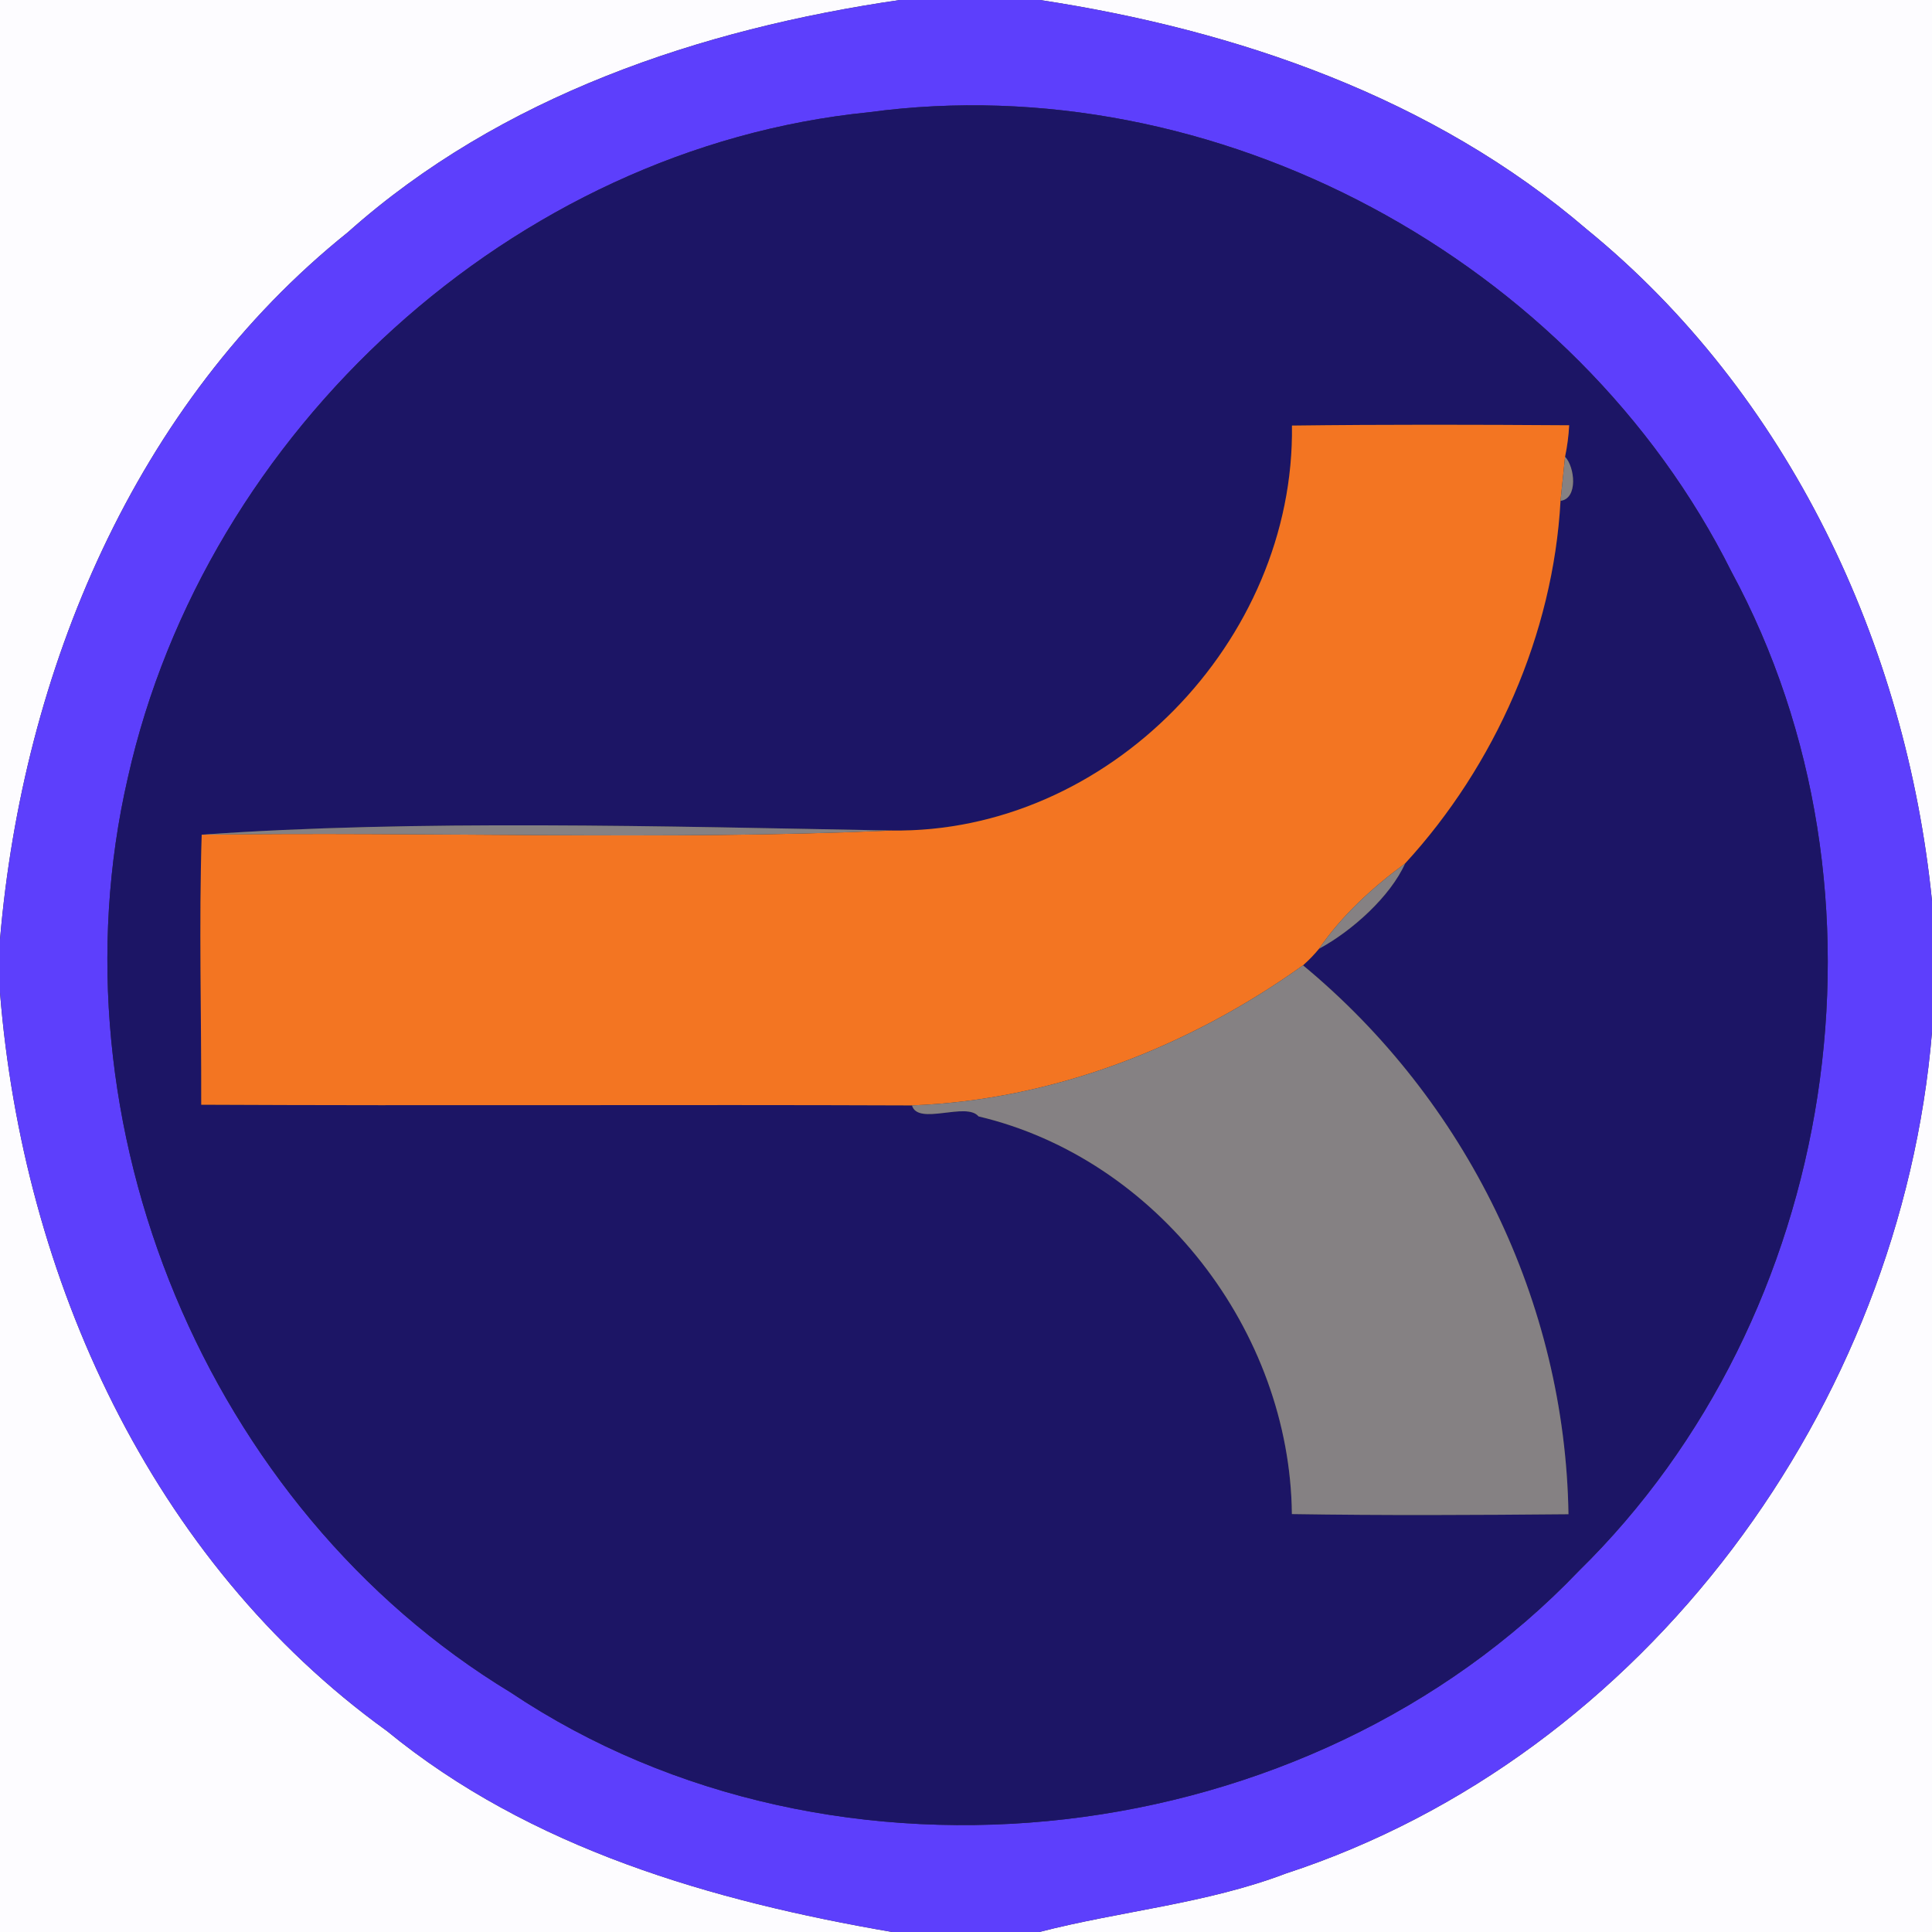 <?xml version="1.0" encoding="UTF-8" ?>
<!DOCTYPE svg PUBLIC "-//W3C//DTD SVG 1.1//EN" "http://www.w3.org/Graphics/SVG/1.1/DTD/svg11.dtd">
<svg width="250pt" height="250pt" viewBox="0 0 250 250" version="1.1" xmlns="http://www.w3.org/2000/svg">
<rect x="0" y="0" width="250" height="250" fill="#333333" stroke="none"/>
<g id="#fdfcffff">
<path fill="#fdfcff" opacity="1.00" d=" M 0.00 0.00 L 116.43 0.00 C 90.61 3.76 64.79 12.42 45.02 30.05 C 17.36 52.23 2.96 86.92 0.00 121.56 L 0.00 0.00 Z" />
<path fill="#fdfcff" opacity="1.00" d=" M 134.57 0.00 L 250.00 0.00 L 250.00 116.58 C 246.66 83.37 231.44 50.97 205.32 29.67 C 185.46 12.64 160.12 3.89 134.57 0.00 Z" />
<path fill="#fdfcff" opacity="1.00" d=" M 0.00 128.44 C 2.96 165.26 19.50 201.94 50.04 223.97 C 68.65 239.23 92.16 245.99 115.44 250.00 L 0.00 250.00 L 0.00 128.44 Z" />
<path fill="#fdfcff" opacity="1.00" d=" M 166.36 242.44 C 213.00 227.19 245.96 181.96 250.00 133.56 L 250.00 250.00 L 134.48 250.00 C 145.06 247.27 156.08 246.35 166.36 242.44 Z" />
</g>
<g id="#5d3ffcff">
<path fill="#5d3ffc" opacity="1.00" d=" M 116.43 0.00 L 134.57 0.00 C 160.12 3.89 185.46 12.64 205.32 29.67 C 231.44 50.97 246.66 83.37 250.00 116.58 L 250.00 133.56 C 245.96 181.96 213.00 227.19 166.36 242.44 C 156.08 246.35 145.06 247.27 134.48 250.00 L 115.44 250.00 C 92.16 245.99 68.65 239.23 50.04 223.97 C 19.50 201.94 2.96 165.26 0.00 128.44 L 0.00 121.56 C 2.96 86.92 17.36 52.23 45.02 30.05 C 64.79 12.42 90.61 3.76 116.43 0.00 M 112.40 14.53 C 66.40 19.15 26.58 55.77 16.54 100.65 C 6.23 145.38 26.73 195.14 66.04 218.98 C 108.13 247.16 169.37 239.83 204.29 203.29 C 237.92 170.34 246.46 115.43 224.05 73.98 C 203.89 33.60 157.27 8.45 112.40 14.53 Z" />
</g>
<g id="#1c1565ff">
<path fill="#1c1565" opacity="1.00" d=" M 112.40 14.53 C 157.27 8.45 203.89 33.60 224.05 73.98 C 246.46 115.43 237.92 170.34 204.29 203.29 C 169.37 239.83 108.13 247.16 66.04 218.98 C 26.73 195.14 6.23 145.38 16.54 100.65 C 26.58 55.77 66.40 19.15 112.40 14.53 M 167.18 55.07 C 167.57 82.94 143.41 107.90 115.32 107.47 C 86.02 106.93 53.55 106.04 26.10 108.01 C 25.74 119.65 26.07 131.30 26.04 142.95 C 56.70 143.10 87.35 142.92 118.01 143.04 C 118.77 145.70 125.05 142.53 126.62 144.46 C 149.78 149.94 166.93 172.27 167.17 195.92 C 179.09 196.11 191.03 196.05 202.96 195.94 C 202.53 168.47 189.74 142.40 168.61 124.91 C 169.36 124.25 170.05 123.54 170.68 122.77 C 175.00 120.44 179.93 115.97 181.82 111.73 C 193.45 99.08 200.99 82.02 201.93 64.81 C 204.21 64.52 203.80 60.45 202.52 59.10 C 202.80 57.76 202.98 56.40 203.05 55.03 C 191.09 54.95 179.13 54.92 167.18 55.07 Z" />
</g>
<g id="#f37522ff">
<path fill="#f37522" opacity="1.00" d=" M 167.18 55.07 C 179.13 54.92 191.09 54.95 203.05 55.03 C 202.98 56.40 202.80 57.76 202.52 59.10 C 202.37 60.53 202.08 63.38 201.93 64.81 C 200.99 82.02 193.45 99.08 181.82 111.73 C 177.59 114.85 173.67 118.42 170.68 122.77 C 170.05 123.54 169.36 124.25 168.61 124.91 C 153.88 135.46 136.23 142.36 118.01 143.04 C 87.35 142.92 56.70 143.10 26.04 142.95 C 26.07 131.30 25.74 119.65 26.10 108.01 C 55.83 107.59 85.63 108.77 115.32 107.47 C 143.41 107.90 167.57 82.94 167.18 55.07 Z" />
</g>
<g id="#858183ff">
<path fill="#858183" opacity="1.00" d=" M 201.93 64.81 C 202.08 63.38 202.37 60.53 202.52 59.10 C 203.80 60.45 204.21 64.52 201.93 64.81 Z" />
<path fill="#858183" opacity="1.00" d=" M 26.10 108.01 C 53.55 106.04 86.02 106.93 115.32 107.47 C 85.63 108.77 55.83 107.59 26.10 108.01 Z" />
<path fill="#858183" opacity="1.00" d=" M 170.68 122.77 C 173.67 118.42 177.59 114.85 181.82 111.73 C 179.93 115.97 175.00 120.44 170.68 122.77 Z" />
<path fill="#858183" opacity="1.00" d=" M 118.01 143.04 C 136.23 142.36 153.88 135.46 168.61 124.91 C 189.74 142.40 202.53 168.47 202.96 195.94 C 191.03 196.05 179.09 196.11 167.17 195.92 C 166.93 172.27 149.78 149.94 126.62 144.46 C 125.05 142.53 118.77 145.70 118.01 143.04 Z" />
</g>
</svg>
